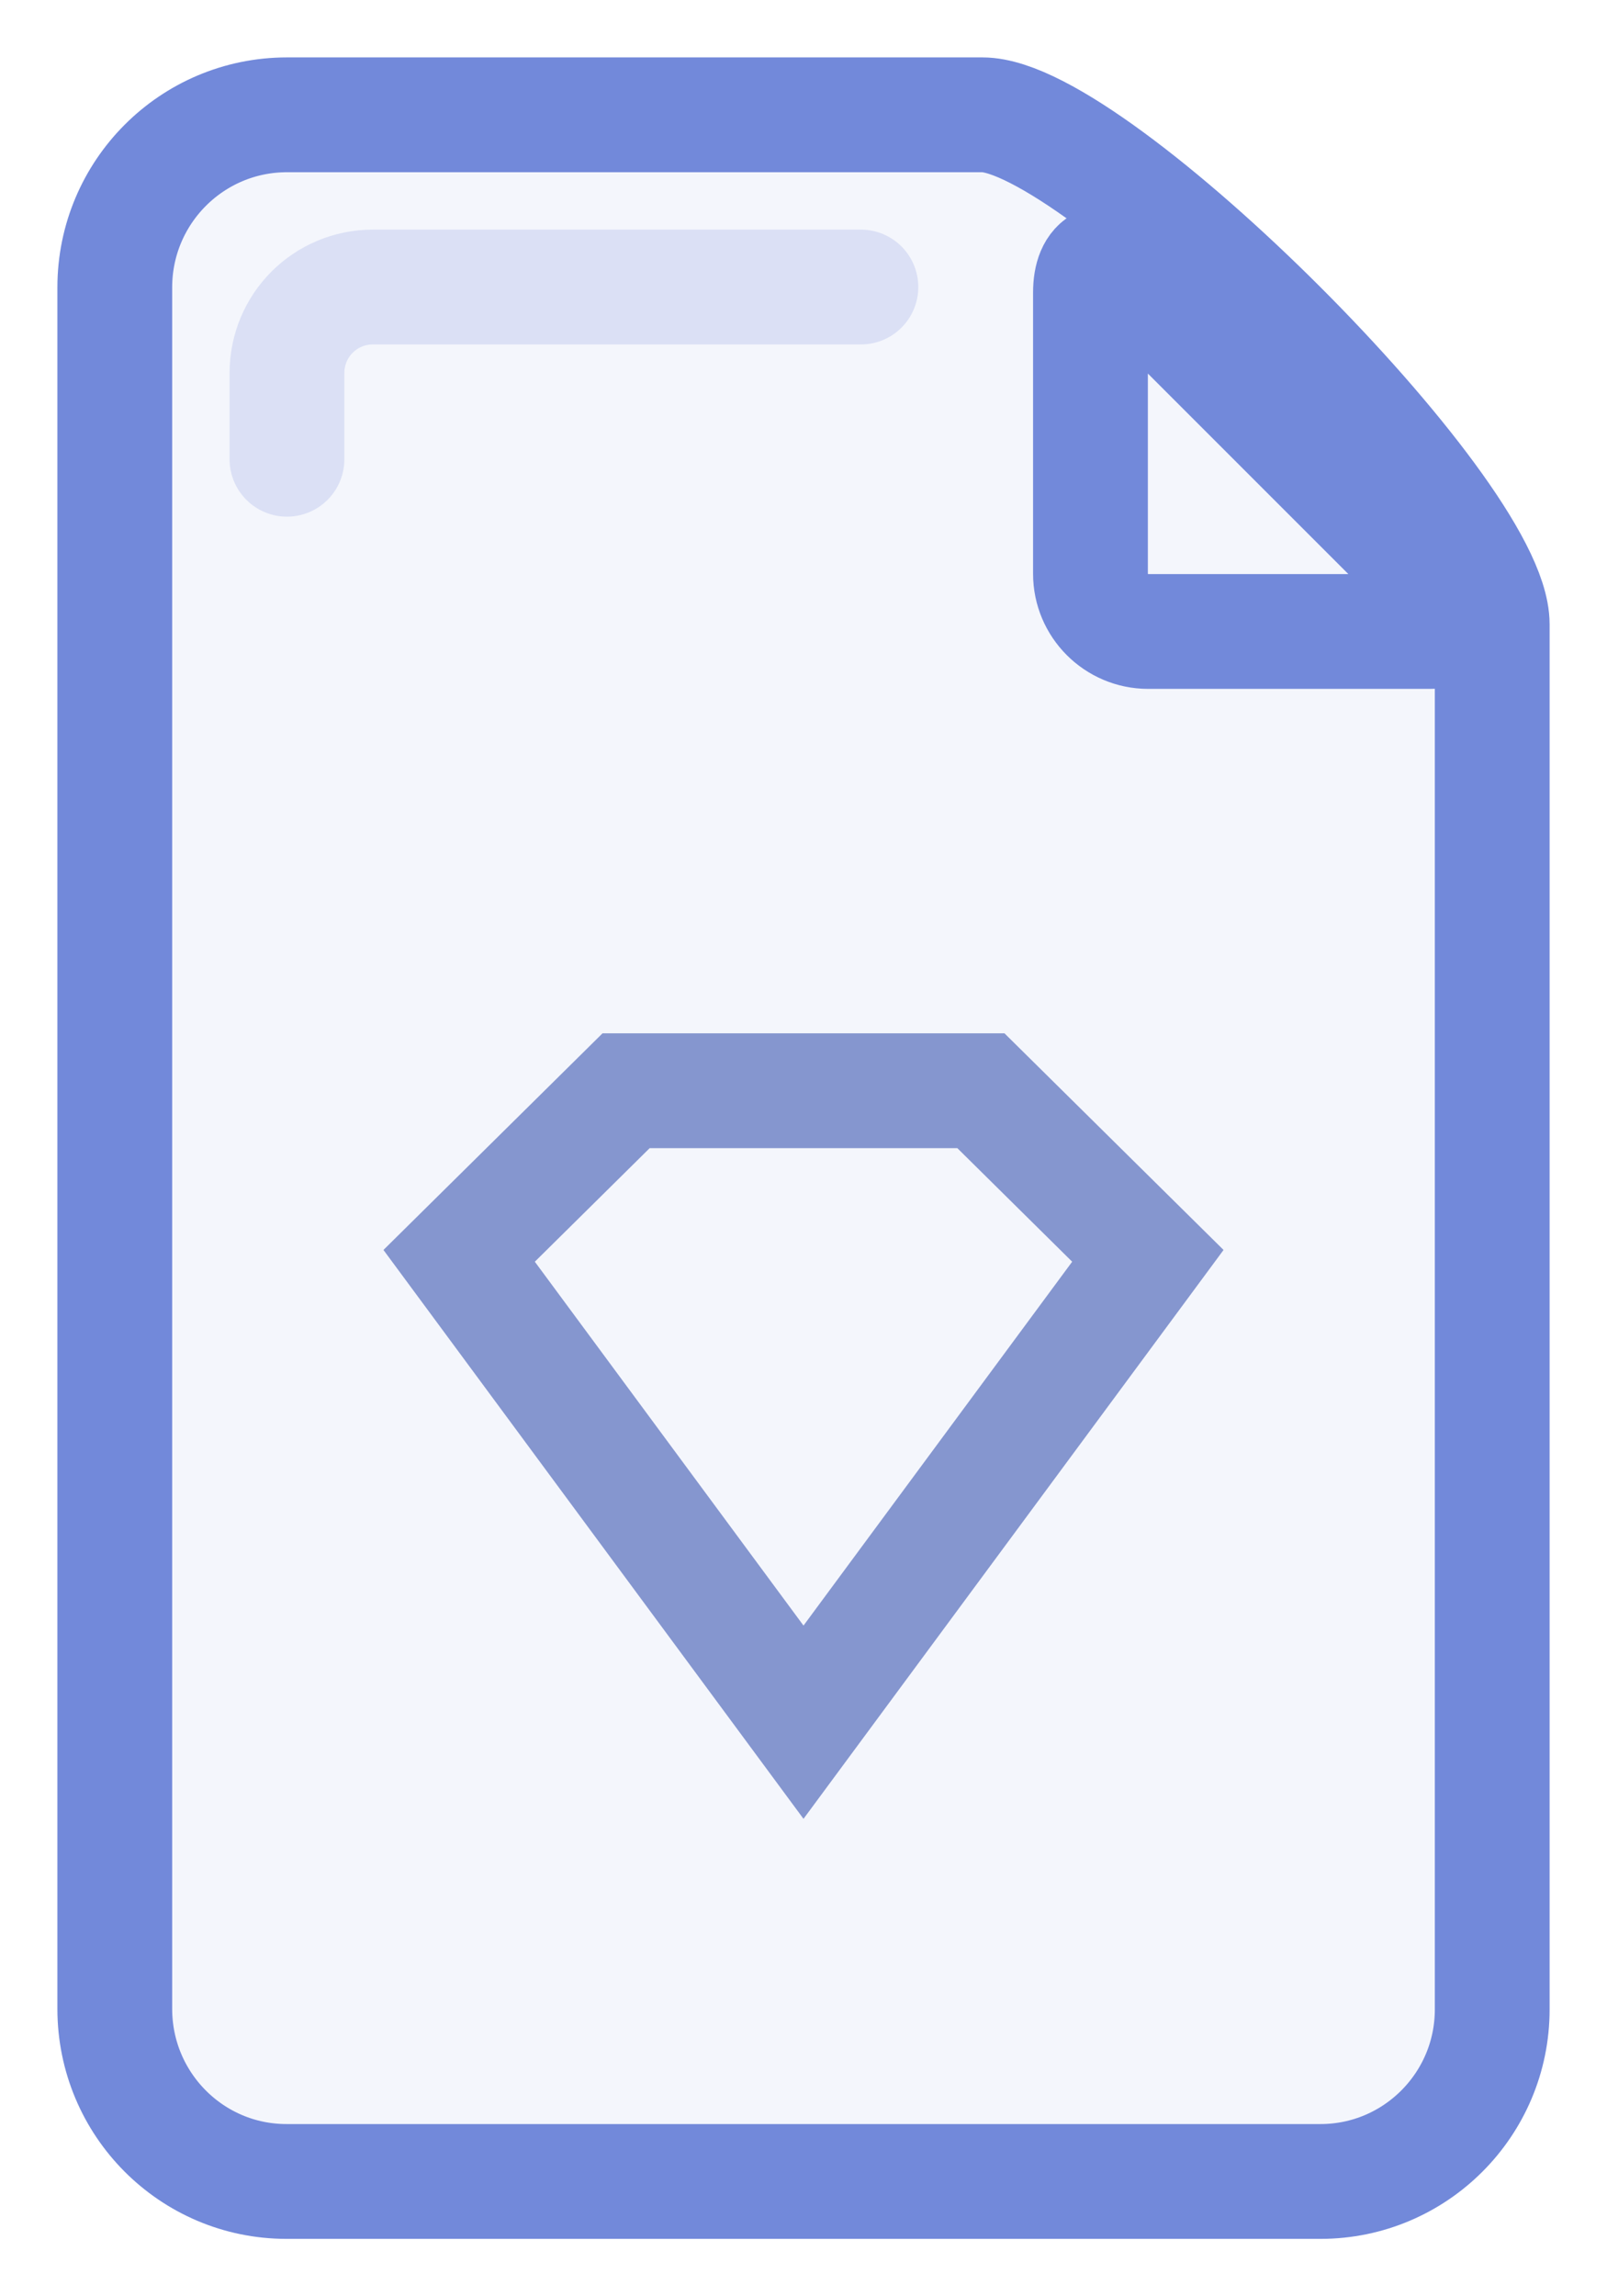 <svg xmlns="http://www.w3.org/2000/svg" xmlns:xlink="http://www.w3.org/1999/xlink" xmlns:sketch="http://www.bohemiancoding.com/sketch/ns" width="28px" height="40px" viewBox="0 0 28 40" version="1.1">
    <!-- Generator: Sketch 3.4.4 (17249) - http://www.bohemiancoding.com/sketch -->
    <title>icon-file-small-sketch</title>
    <desc>Created with Sketch.</desc>
    <defs>
        <filter x="-50%" y="-50%" width="200%" height="200%" filterUnits="objectBoundingBox" id="filter-1">
            <feOffset dx="0" dy="2" in="SourceAlpha" result="shadowOffsetOuter1"/>
            <feGaussianBlur stdDeviation="0" in="shadowOffsetOuter1" result="shadowBlurOuter1"/>
            <feColorMatrix values="0 0 0 0 0   0 0 0 0 0   0 0 0 0 0  0 0 0 0.07 0" in="shadowBlurOuter1" type="matrix" result="shadowMatrixOuter1"/>
            <feMerge>
                <feMergeNode in="shadowMatrixOuter1"/>
                <feMergeNode in="SourceGraphic"/>
            </feMerge>
        </filter>
    </defs>
    <g id="Drag-&amp;-Drop" stroke="none" stroke-width="1" fill="none" fill-rule="evenodd" sketch:type="MSPage">
        <g id="Desktop-HD---Drag-&amp;-Drop,-Small-Icons---Dark" sketch:type="MSArtboardGroup" transform="translate(-708, -524)" stroke-width="2">
            <g id="Group" sketch:type="MSLayerGroup" transform="translate(404, 526)">
                <g id="icon-file-small-sketch" transform="translate(306, 0)" sketch:type="MSShapeGroup">
                    <g id="Group">
                        <path d="M0,3.007 C0,1.346 1.343,0 3,0 L15.117,0 C17.081,0 24,6.919 24,8.875 L24,33.004 C24,34.658 22.658,36 21.009,36 L2.991,36 C1.339,36 0,34.654 0,32.993 L0,3.007 Z" id="Rectangle-113" stroke="#7289DA" fill="#F4F6FC"/>
                        <path d="M17,1.097 C17,0.542 17.315,0.407 17.713,0.806 L23.195,6.287 C23.589,6.681 23.455,7 22.904,7 L18.005,7 C17.45,7 17,6.547 17,5.996 L17,1.097 Z" id="Path" stroke="#7289DA" fill="#F4F6FC" filter="url(#filter-1)"/>
                        <path d="M13,3 L4.497,3 C3.67,3 3,3.666 3,4.5 L3,6" id="Path-156" stroke="#C9D2F0" stroke-linecap="round" stroke-linejoin="round" opacity="0.6"/>
                    </g>
                    <path d="M18,19.876 L12,28 L6,19.876 L8.909,17 L15.091,17 L18,19.876 Z" id="Shape" stroke="#8596CF" fill="#F4F6FC"/>
                </g>
            </g>
        </g>
    </g>
</svg>

